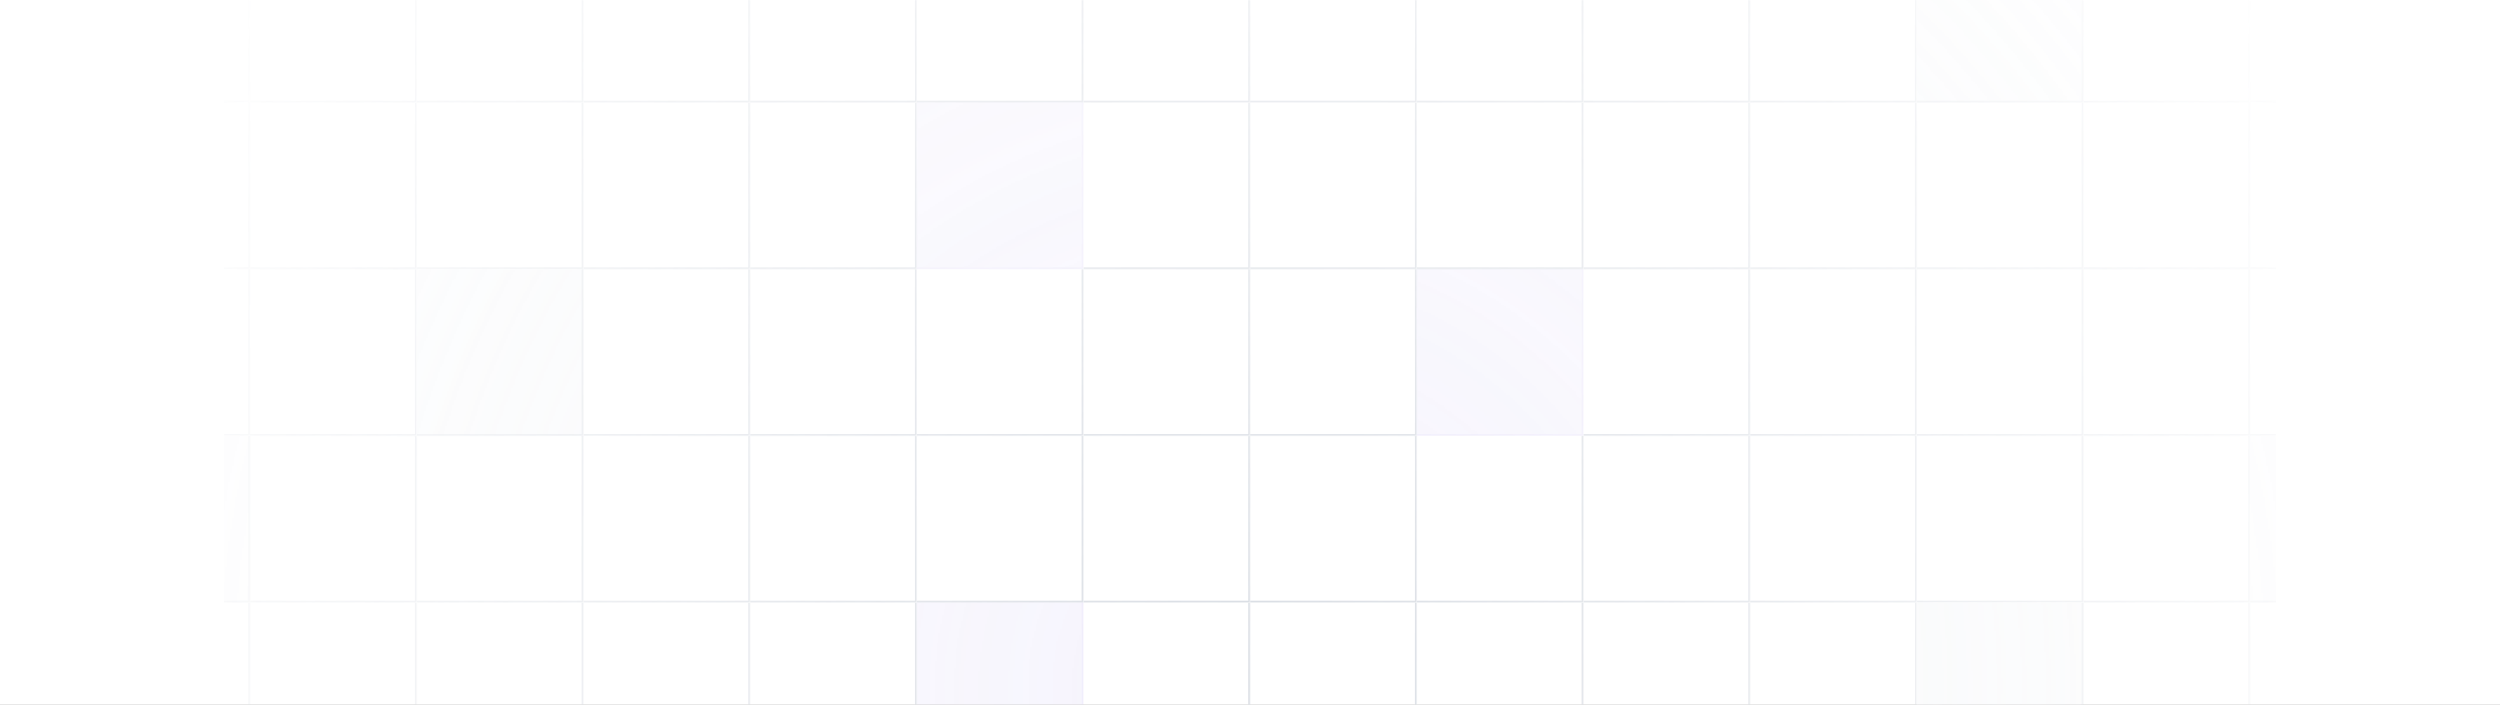 <svg width="1440" height="406" viewBox="0 0 1440 406" fill="none" xmlns="http://www.w3.org/2000/svg">
<rect x="0" y="0" width="1440" height="406" fill="#333333" stroke="none"/>
<g clip-path="url(#clip0_2248_6951)">
<rect width="1440" height="406" fill="white"/>
<g opacity="0.8" clip-path="url(#clip1_2248_6951)">
<mask id="mask0_2248_6951" style="mask-type:alpha" maskUnits="userSpaceOnUse" x="0" y="-325" width="1440" height="1440">
<rect width="1440" height="1440" transform="translate(0 -325)" fill="url(#paint0_radial_2248_6951)"/>
</mask>
<g mask="url(#mask0_2248_6951)">
<g clip-path="url(#clip2_2248_6951)">
<mask id="path-3-inside-1_2248_6951" fill="white">
<path d="M48 -37H144V59H48V-37Z"/>
</mask>
<path d="M144 59V60H145V59H144ZM143 -37V59H145V-37H143ZM144 58H48V60H144V58Z" fill="#D0D5DD" mask="url(#path-3-inside-1_2248_6951)"/>
<mask id="path-5-inside-2_2248_6951" fill="white">
<path d="M144 -37H240V59H144V-37Z"/>
</mask>
<path d="M240 59V60H241V59H240ZM239 -37V59H241V-37H239ZM240 58H144V60H240V58Z" fill="#D0D5DD" mask="url(#path-5-inside-2_2248_6951)"/>
<mask id="path-7-inside-3_2248_6951" fill="white">
<path d="M240 -37H336V59H240V-37Z"/>
</mask>
<path d="M336 59V60H337V59H336ZM335 -37V59H337V-37H335ZM336 58H240V60H336V58Z" fill="#D0D5DD" mask="url(#path-7-inside-3_2248_6951)"/>
<mask id="path-9-inside-4_2248_6951" fill="white">
<path d="M336 -37H432V59H336V-37Z"/>
</mask>
<path d="M432 59V60H433V59H432ZM431 -37V59H433V-37H431ZM432 58H336V60H432V58Z" fill="#D0D5DD" mask="url(#path-9-inside-4_2248_6951)"/>
<mask id="path-11-inside-5_2248_6951" fill="white">
<path d="M432 -37H528V59H432V-37Z"/>
</mask>
<path d="M528 59V60H529V59H528ZM527 -37V59H529V-37H527ZM528 58H432V60H528V58Z" fill="#D0D5DD" mask="url(#path-11-inside-5_2248_6951)"/>
<mask id="path-13-inside-6_2248_6951" fill="white">
<path d="M528 -37H624V59H528V-37Z"/>
</mask>
<path d="M624 59V60H625V59H624ZM623 -37V59H625V-37H623ZM624 58H528V60H624V58Z" fill="#D0D5DD" mask="url(#path-13-inside-6_2248_6951)"/>
<mask id="path-15-inside-7_2248_6951" fill="white">
<path d="M624 -37H720V59H624V-37Z"/>
</mask>
<path d="M720 59V60H721V59H720ZM719 -37V59H721V-37H719ZM720 58H624V60H720V58Z" fill="#D0D5DD" mask="url(#path-15-inside-7_2248_6951)"/>
<mask id="path-17-inside-8_2248_6951" fill="white">
<path d="M720 -37H816V59H720V-37Z"/>
</mask>
<path d="M816 59V60H817V59H816ZM815 -37V59H817V-37H815ZM816 58H720V60H816V58Z" fill="#D0D5DD" mask="url(#path-17-inside-8_2248_6951)"/>
<mask id="path-19-inside-9_2248_6951" fill="white">
<path d="M816 -37H912V59H816V-37Z"/>
</mask>
<path d="M912 59V60H913V59H912ZM911 -37V59H913V-37H911ZM912 58H816V60H912V58Z" fill="#D0D5DD" mask="url(#path-19-inside-9_2248_6951)"/>
<mask id="path-21-inside-10_2248_6951" fill="white">
<path d="M912 -37H1008V59H912V-37Z"/>
</mask>
<path d="M1008 59V60H1009V59H1008ZM1007 -37V59H1009V-37H1007ZM1008 58H912V60H1008V58Z" fill="#D0D5DD" mask="url(#path-21-inside-10_2248_6951)"/>
<mask id="path-23-inside-11_2248_6951" fill="white">
<path d="M1008 -37H1104V59H1008V-37Z"/>
</mask>
<path d="M1104 59V60H1105V59H1104ZM1103 -37V59H1105V-37H1103ZM1104 58H1008V60H1104V58Z" fill="#D0D5DD" mask="url(#path-23-inside-11_2248_6951)"/>
<mask id="path-25-inside-12_2248_6951" fill="white">
<path d="M1104 -37H1200V59H1104V-37Z"/>
</mask>
<path d="M1104 -37H1200V59H1104V-37Z" fill="#F2F4F7"/>
<path d="M1200 59V60H1201V59H1200ZM1199 -37V59H1201V-37H1199ZM1200 58H1104V60H1200V58Z" fill="#D0D5DD" mask="url(#path-25-inside-12_2248_6951)"/>
<mask id="path-27-inside-13_2248_6951" fill="white">
<path d="M1200 -37H1296V59H1200V-37Z"/>
</mask>
<path d="M1296 59V60H1297V59H1296ZM1295 -37V59H1297V-37H1295ZM1296 58H1200V60H1296V58Z" fill="#D0D5DD" mask="url(#path-27-inside-13_2248_6951)"/>
<mask id="path-29-inside-14_2248_6951" fill="white">
<path d="M1296 -37H1392V59H1296V-37Z"/>
</mask>
<path d="M1392 59V60H1393V59H1392ZM1391 -37V59H1393V-37H1391ZM1392 58H1296V60H1392V58Z" fill="#D0D5DD" mask="url(#path-29-inside-14_2248_6951)"/>
<mask id="path-31-inside-15_2248_6951" fill="white">
<path d="M48 59H144V155H48V59Z"/>
</mask>
<path d="M144 155V156H145V155H144ZM143 59V155H145V59H143ZM144 154H48V156H144V154Z" fill="#D0D5DD" mask="url(#path-31-inside-15_2248_6951)"/>
<mask id="path-33-inside-16_2248_6951" fill="white">
<path d="M144 59H240V155H144V59Z"/>
</mask>
<path d="M240 155V156H241V155H240ZM239 59V155H241V59H239ZM240 154H144V156H240V154Z" fill="#D0D5DD" mask="url(#path-33-inside-16_2248_6951)"/>
<mask id="path-35-inside-17_2248_6951" fill="white">
<path d="M240 59H336V155H240V59Z"/>
</mask>
<path d="M336 155V156H337V155H336ZM335 59V155H337V59H335ZM336 154H240V156H336V154Z" fill="#D0D5DD" mask="url(#path-35-inside-17_2248_6951)"/>
<mask id="path-37-inside-18_2248_6951" fill="white">
<path d="M336 59H432V155H336V59Z"/>
</mask>
<path d="M432 155V156H433V155H432ZM431 59V155H433V59H431ZM432 154H336V156H432V154Z" fill="#D0D5DD" mask="url(#path-37-inside-18_2248_6951)"/>
<mask id="path-39-inside-19_2248_6951" fill="white">
<path d="M432 59H528V155H432V59Z"/>
</mask>
<path d="M528 155V156H529V155H528ZM527 59V155H529V59H527ZM528 154H432V156H528V154Z" fill="#D0D5DD" mask="url(#path-39-inside-19_2248_6951)"/>
<mask id="path-41-inside-20_2248_6951" fill="white">
<path d="M528 59H624V155H528V59Z"/>
</mask>
<path d="M528 59H624V155H528V59Z" fill="#C6BCF1" fill-opacity="0.21"/>
<path d="M624 155V156H625V155H624ZM623 59V155H625V59H623ZM624 154H528V156H624V154Z" fill="#C6BCF1" fill-opacity="0.21" mask="url(#path-41-inside-20_2248_6951)"/>
<mask id="path-43-inside-21_2248_6951" fill="white">
<path d="M624 59H720V155H624V59Z"/>
</mask>
<path d="M720 155V156H721V155H720ZM719 59V155H721V59H719ZM720 154H624V156H720V154Z" fill="#D0D5DD" mask="url(#path-43-inside-21_2248_6951)"/>
<mask id="path-45-inside-22_2248_6951" fill="white">
<path d="M720 59H816V155H720V59Z"/>
</mask>
<path d="M816 155V156H817V155H816ZM815 59V155H817V59H815ZM816 154H720V156H816V154Z" fill="#D0D5DD" mask="url(#path-45-inside-22_2248_6951)"/>
<mask id="path-47-inside-23_2248_6951" fill="white">
<path d="M816 59H912V155H816V59Z"/>
</mask>
<path d="M912 155V156H913V155H912ZM911 59V155H913V59H911ZM912 154H816V156H912V154Z" fill="#D0D5DD" mask="url(#path-47-inside-23_2248_6951)"/>
<mask id="path-49-inside-24_2248_6951" fill="white">
<path d="M912 59H1008V155H912V59Z"/>
</mask>
<path d="M1008 155V156H1009V155H1008ZM1007 59V155H1009V59H1007ZM1008 154H912V156H1008V154Z" fill="#D0D5DD" mask="url(#path-49-inside-24_2248_6951)"/>
<mask id="path-51-inside-25_2248_6951" fill="white">
<path d="M1008 59H1104V155H1008V59Z"/>
</mask>
<path d="M1104 155V156H1105V155H1104ZM1103 59V155H1105V59H1103ZM1104 154H1008V156H1104V154Z" fill="#D0D5DD" mask="url(#path-51-inside-25_2248_6951)"/>
<mask id="path-53-inside-26_2248_6951" fill="white">
<path d="M1104 59H1200V155H1104V59Z"/>
</mask>
<path d="M1200 155V156H1201V155H1200ZM1199 59V155H1201V59H1199ZM1200 154H1104V156H1200V154Z" fill="#D0D5DD" mask="url(#path-53-inside-26_2248_6951)"/>
<mask id="path-55-inside-27_2248_6951" fill="white">
<path d="M1200 59H1296V155H1200V59Z"/>
</mask>
<path d="M1296 155V156H1297V155H1296ZM1295 59V155H1297V59H1295ZM1296 154H1200V156H1296V154Z" fill="#D0D5DD" mask="url(#path-55-inside-27_2248_6951)"/>
<mask id="path-57-inside-28_2248_6951" fill="white">
<path d="M1296 59H1392V155H1296V59Z"/>
</mask>
<path d="M1392 155V156H1393V155H1392ZM1391 59V155H1393V59H1391ZM1392 154H1296V156H1392V154Z" fill="#D0D5DD" mask="url(#path-57-inside-28_2248_6951)"/>
<mask id="path-59-inside-29_2248_6951" fill="white">
<path d="M48 155H144V251H48V155Z"/>
</mask>
<path d="M144 251V252H145V251H144ZM143 155V251H145V155H143ZM144 250H48V252H144V250Z" fill="#D0D5DD" mask="url(#path-59-inside-29_2248_6951)"/>
<mask id="path-61-inside-30_2248_6951" fill="white">
<path d="M144 155H240V251H144V155Z"/>
</mask>
<path d="M240 251V252H241V251H240ZM239 155V251H241V155H239ZM240 250H144V252H240V250Z" fill="#D0D5DD" mask="url(#path-61-inside-30_2248_6951)"/>
<mask id="path-63-inside-31_2248_6951" fill="white">
<path d="M240 155H336V251H240V155Z"/>
</mask>
<path d="M240 155H336V251H240V155Z" fill="#F2F4F7"/>
<path d="M336 251V252H337V251H336ZM335 155V251H337V155H335ZM336 250H240V252H336V250Z" fill="#D0D5DD" mask="url(#path-63-inside-31_2248_6951)"/>
<mask id="path-65-inside-32_2248_6951" fill="white">
<path d="M336 155H432V251H336V155Z"/>
</mask>
<path d="M432 251V252H433V251H432ZM431 155V251H433V155H431ZM432 250H336V252H432V250Z" fill="#D0D5DD" mask="url(#path-65-inside-32_2248_6951)"/>
<mask id="path-67-inside-33_2248_6951" fill="white">
<path d="M432 155H528V251H432V155Z"/>
</mask>
<path d="M528 251V252H529V251H528ZM527 155V251H529V155H527ZM528 250H432V252H528V250Z" fill="#D0D5DD" mask="url(#path-67-inside-33_2248_6951)"/>
<mask id="path-69-inside-34_2248_6951" fill="white">
<path d="M528 155H624V251H528V155Z"/>
</mask>
<path d="M624 251V252H625V251H624ZM623 155V251H625V155H623ZM624 250H528V252H624V250Z" fill="#D0D5DD" mask="url(#path-69-inside-34_2248_6951)"/>
<mask id="path-71-inside-35_2248_6951" fill="white">
<path d="M624 155H720V251H624V155Z"/>
</mask>
<path d="M720 251V252H721V251H720ZM719 155V251H721V155H719ZM720 250H624V252H720V250Z" fill="#D0D5DD" mask="url(#path-71-inside-35_2248_6951)"/>
<mask id="path-73-inside-36_2248_6951" fill="white">
<path d="M720 155H816V251H720V155Z"/>
</mask>
<path d="M816 251V252H817V251H816ZM815 155V251H817V155H815ZM816 250H720V252H816V250Z" fill="#D0D5DD" mask="url(#path-73-inside-36_2248_6951)"/>
<mask id="path-75-inside-37_2248_6951" fill="white">
<path d="M816 155H912V251H816V155Z"/>
</mask>
<path d="M816 155H912V251H816V155Z" fill="#C6BCF1" fill-opacity="0.21"/>
<path d="M912 251V252H913V251H912ZM911 155V251H913V155H911ZM912 250H816V252H912V250Z" fill="#C6BCF1" fill-opacity="0.21" mask="url(#path-75-inside-37_2248_6951)"/>
<mask id="path-77-inside-38_2248_6951" fill="white">
<path d="M912 155H1008V251H912V155Z"/>
</mask>
<path d="M1008 251V252H1009V251H1008ZM1007 155V251H1009V155H1007ZM1008 250H912V252H1008V250Z" fill="#D0D5DD" mask="url(#path-77-inside-38_2248_6951)"/>
<mask id="path-79-inside-39_2248_6951" fill="white">
<path d="M1008 155H1104V251H1008V155Z"/>
</mask>
<path d="M1104 251V252H1105V251H1104ZM1103 155V251H1105V155H1103ZM1104 250H1008V252H1104V250Z" fill="#D0D5DD" mask="url(#path-79-inside-39_2248_6951)"/>
<mask id="path-81-inside-40_2248_6951" fill="white">
<path d="M1104 155H1200V251H1104V155Z"/>
</mask>
<path d="M1200 251V252H1201V251H1200ZM1199 155V251H1201V155H1199ZM1200 250H1104V252H1200V250Z" fill="#D0D5DD" mask="url(#path-81-inside-40_2248_6951)"/>
<mask id="path-83-inside-41_2248_6951" fill="white">
<path d="M1200 155H1296V251H1200V155Z"/>
</mask>
<path d="M1296 251V252H1297V251H1296ZM1295 155V251H1297V155H1295ZM1296 250H1200V252H1296V250Z" fill="#D0D5DD" mask="url(#path-83-inside-41_2248_6951)"/>
<mask id="path-85-inside-42_2248_6951" fill="white">
<path d="M1296 155H1392V251H1296V155Z"/>
</mask>
<path d="M1392 251V252H1393V251H1392ZM1391 155V251H1393V155H1391ZM1392 250H1296V252H1392V250Z" fill="#D0D5DD" mask="url(#path-85-inside-42_2248_6951)"/>
<mask id="path-87-inside-43_2248_6951" fill="white">
<path d="M48 251H144V347H48V251Z"/>
</mask>
<path d="M48 251H144V347H48V251Z" fill="#F2F4F7"/>
<path d="M144 347V348H145V347H144ZM143 251V347H145V251H143ZM144 346H48V348H144V346Z" fill="#D0D5DD" mask="url(#path-87-inside-43_2248_6951)"/>
<mask id="path-89-inside-44_2248_6951" fill="white">
<path d="M144 251H240V347H144V251Z"/>
</mask>
<path d="M240 347V348H241V347H240ZM239 251V347H241V251H239ZM240 346H144V348H240V346Z" fill="#D0D5DD" mask="url(#path-89-inside-44_2248_6951)"/>
<mask id="path-91-inside-45_2248_6951" fill="white">
<path d="M240 251H336V347H240V251Z"/>
</mask>
<path d="M336 347V348H337V347H336ZM335 251V347H337V251H335ZM336 346H240V348H336V346Z" fill="#D0D5DD" mask="url(#path-91-inside-45_2248_6951)"/>
<mask id="path-93-inside-46_2248_6951" fill="white">
<path d="M336 251H432V347H336V251Z"/>
</mask>
<path d="M432 347V348H433V347H432ZM431 251V347H433V251H431ZM432 346H336V348H432V346Z" fill="#D0D5DD" mask="url(#path-93-inside-46_2248_6951)"/>
<mask id="path-95-inside-47_2248_6951" fill="white">
<path d="M432 251H528V347H432V251Z"/>
</mask>
<path d="M528 347V348H529V347H528ZM527 251V347H529V251H527ZM528 346H432V348H528V346Z" fill="#D0D5DD" mask="url(#path-95-inside-47_2248_6951)"/>
<mask id="path-97-inside-48_2248_6951" fill="white">
<path d="M528 251H624V347H528V251Z"/>
</mask>
<path d="M624 347V348H625V347H624ZM623 251V347H625V251H623ZM624 346H528V348H624V346Z" fill="#D0D5DD" mask="url(#path-97-inside-48_2248_6951)"/>
<mask id="path-99-inside-49_2248_6951" fill="white">
<path d="M624 251H720V347H624V251Z"/>
</mask>
<path d="M720 347V348H721V347H720ZM719 251V347H721V251H719ZM720 346H624V348H720V346Z" fill="#D0D5DD" mask="url(#path-99-inside-49_2248_6951)"/>
<mask id="path-101-inside-50_2248_6951" fill="white">
<path d="M720 251H816V347H720V251Z"/>
</mask>
<path d="M816 347V348H817V347H816ZM815 251V347H817V251H815ZM816 346H720V348H816V346Z" fill="#D0D5DD" mask="url(#path-101-inside-50_2248_6951)"/>
<mask id="path-103-inside-51_2248_6951" fill="white">
<path d="M816 251H912V347H816V251Z"/>
</mask>
<path d="M912 347V348H913V347H912ZM911 251V347H913V251H911ZM912 346H816V348H912V346Z" fill="#D0D5DD" mask="url(#path-103-inside-51_2248_6951)"/>
<mask id="path-105-inside-52_2248_6951" fill="white">
<path d="M912 251H1008V347H912V251Z"/>
</mask>
<path d="M1008 347V348H1009V347H1008ZM1007 251V347H1009V251H1007ZM1008 346H912V348H1008V346Z" fill="#D0D5DD" mask="url(#path-105-inside-52_2248_6951)"/>
<mask id="path-107-inside-53_2248_6951" fill="white">
<path d="M1008 251H1104V347H1008V251Z"/>
</mask>
<path d="M1104 347V348H1105V347H1104ZM1103 251V347H1105V251H1103ZM1104 346H1008V348H1104V346Z" fill="#D0D5DD" mask="url(#path-107-inside-53_2248_6951)"/>
<mask id="path-109-inside-54_2248_6951" fill="white">
<path d="M1104 251H1200V347H1104V251Z"/>
</mask>
<path d="M1200 347V348H1201V347H1200ZM1199 251V347H1201V251H1199ZM1200 346H1104V348H1200V346Z" fill="#D0D5DD" mask="url(#path-109-inside-54_2248_6951)"/>
<mask id="path-111-inside-55_2248_6951" fill="white">
<path d="M1200 251H1296V347H1200V251Z"/>
</mask>
<path d="M1296 347V348H1297V347H1296ZM1295 251V347H1297V251H1295ZM1296 346H1200V348H1296V346Z" fill="#D0D5DD" mask="url(#path-111-inside-55_2248_6951)"/>
<mask id="path-113-inside-56_2248_6951" fill="white">
<path d="M1296 251H1392V347H1296V251Z"/>
</mask>
<path d="M1296 251H1392V347H1296V251Z" fill="#F2F4F7"/>
<path d="M1392 347V348H1393V347H1392ZM1391 251V347H1393V251H1391ZM1392 346H1296V348H1392V346Z" fill="#D0D5DD" mask="url(#path-113-inside-56_2248_6951)"/>
<mask id="path-115-inside-57_2248_6951" fill="white">
<path d="M48 347H144V443H48V347Z"/>
</mask>
<path d="M144 443V444H145V443H144ZM143 347V443H145V347H143ZM144 442H48V444H144V442Z" fill="#D0D5DD" mask="url(#path-115-inside-57_2248_6951)"/>
<mask id="path-117-inside-58_2248_6951" fill="white">
<path d="M144 347H240V443H144V347Z"/>
</mask>
<path d="M240 443V444H241V443H240ZM239 347V443H241V347H239ZM240 442H144V444H240V442Z" fill="#D0D5DD" mask="url(#path-117-inside-58_2248_6951)"/>
<mask id="path-119-inside-59_2248_6951" fill="white">
<path d="M240 347H336V443H240V347Z"/>
</mask>
<path d="M336 443V444H337V443H336ZM335 347V443H337V347H335ZM336 442H240V444H336V442Z" fill="#D0D5DD" mask="url(#path-119-inside-59_2248_6951)"/>
<mask id="path-121-inside-60_2248_6951" fill="white">
<path d="M336 347H432V443H336V347Z"/>
</mask>
<path d="M432 443V444H433V443H432ZM431 347V443H433V347H431ZM432 442H336V444H432V442Z" fill="#D0D5DD" mask="url(#path-121-inside-60_2248_6951)"/>
<mask id="path-123-inside-61_2248_6951" fill="white">
<path d="M432 347H528V443H432V347Z"/>
</mask>
<path d="M528 443V444H529V443H528ZM527 347V443H529V347H527ZM528 442H432V444H528V442Z" fill="#D0D5DD" mask="url(#path-123-inside-61_2248_6951)"/>
<mask id="path-125-inside-62_2248_6951" fill="white">
<path d="M528 347H624V443H528V347Z"/>
</mask>
<path d="M528 347H624V443H528V347Z" fill="#C6BCF1" fill-opacity="0.21"/>
<path d="M624 443V444H625V443H624ZM623 347V443H625V347H623ZM624 442H528V444H624V442Z" fill="#C6BCF1" fill-opacity="0.21" mask="url(#path-125-inside-62_2248_6951)"/>
<mask id="path-127-inside-63_2248_6951" fill="white">
<path d="M624 347H720V443H624V347Z"/>
</mask>
<path d="M720 443V444H721V443H720ZM719 347V443H721V347H719ZM720 442H624V444H720V442Z" fill="#D0D5DD" mask="url(#path-127-inside-63_2248_6951)"/>
<mask id="path-129-inside-64_2248_6951" fill="white">
<path d="M720 347H816V443H720V347Z"/>
</mask>
<path d="M816 443V444H817V443H816ZM815 347V443H817V347H815ZM816 442H720V444H816V442Z" fill="#D0D5DD" mask="url(#path-129-inside-64_2248_6951)"/>
<mask id="path-131-inside-65_2248_6951" fill="white">
<path d="M816 347H912V443H816V347Z"/>
</mask>
<path d="M912 443V444H913V443H912ZM911 347V443H913V347H911ZM912 442H816V444H912V442Z" fill="#D0D5DD" mask="url(#path-131-inside-65_2248_6951)"/>
<mask id="path-133-inside-66_2248_6951" fill="white">
<path d="M912 347H1008V443H912V347Z"/>
</mask>
<path d="M1008 443V444H1009V443H1008ZM1007 347V443H1009V347H1007ZM1008 442H912V444H1008V442Z" fill="#D0D5DD" mask="url(#path-133-inside-66_2248_6951)"/>
<mask id="path-135-inside-67_2248_6951" fill="white">
<path d="M1008 347H1104V443H1008V347Z"/>
</mask>
<path d="M1104 443V444H1105V443H1104ZM1103 347V443H1105V347H1103ZM1104 442H1008V444H1104V442Z" fill="#D0D5DD" mask="url(#path-135-inside-67_2248_6951)"/>
<mask id="path-137-inside-68_2248_6951" fill="white">
<path d="M1104 347H1200V443H1104V347Z"/>
</mask>
<path d="M1104 347H1200V443H1104V347Z" fill="#F2F4F7"/>
<path d="M1200 443V444H1201V443H1200ZM1199 347V443H1201V347H1199ZM1200 442H1104V444H1200V442Z" fill="#D0D5DD" mask="url(#path-137-inside-68_2248_6951)"/>
<mask id="path-139-inside-69_2248_6951" fill="white">
<path d="M1200 347H1296V443H1200V347Z"/>
</mask>
<path d="M1296 443V444H1297V443H1296ZM1295 347V443H1297V347H1295ZM1296 442H1200V444H1296V442Z" fill="#D0D5DD" mask="url(#path-139-inside-69_2248_6951)"/>
<mask id="path-141-inside-70_2248_6951" fill="white">
<path d="M1296 347H1392V443H1296V347Z"/>
</mask>
<path d="M1392 443V444H1393V443H1392ZM1391 347V443H1393V347H1391ZM1392 442H1296V444H1392V442Z" fill="#D0D5DD" mask="url(#path-141-inside-70_2248_6951)"/>
</g>
<rect x="-239.5" y="-324.5" width="1919" height="1439" stroke="#D0D5DD"/>
</g>
</g>
</g>
<defs>
<radialGradient id="paint0_radial_2248_6951" cx="0" cy="0" r="1" gradientUnits="userSpaceOnUse" gradientTransform="translate(720 720) rotate(90) scale(720 720)">
<stop/>
<stop offset="1" stop-opacity="0"/>
</radialGradient>
<clipPath id="clip0_2248_6951">
<rect width="1440" height="406" fill="white"/>
</clipPath>
<clipPath id="clip1_2248_6951">
<rect width="1182" height="937" fill="white" transform="translate(129 -325)"/>
</clipPath>
<clipPath id="clip2_2248_6951">
<rect x="-240" y="-325" width="1920" height="1440" fill="white"/>
</clipPath>
</defs>
</svg>
